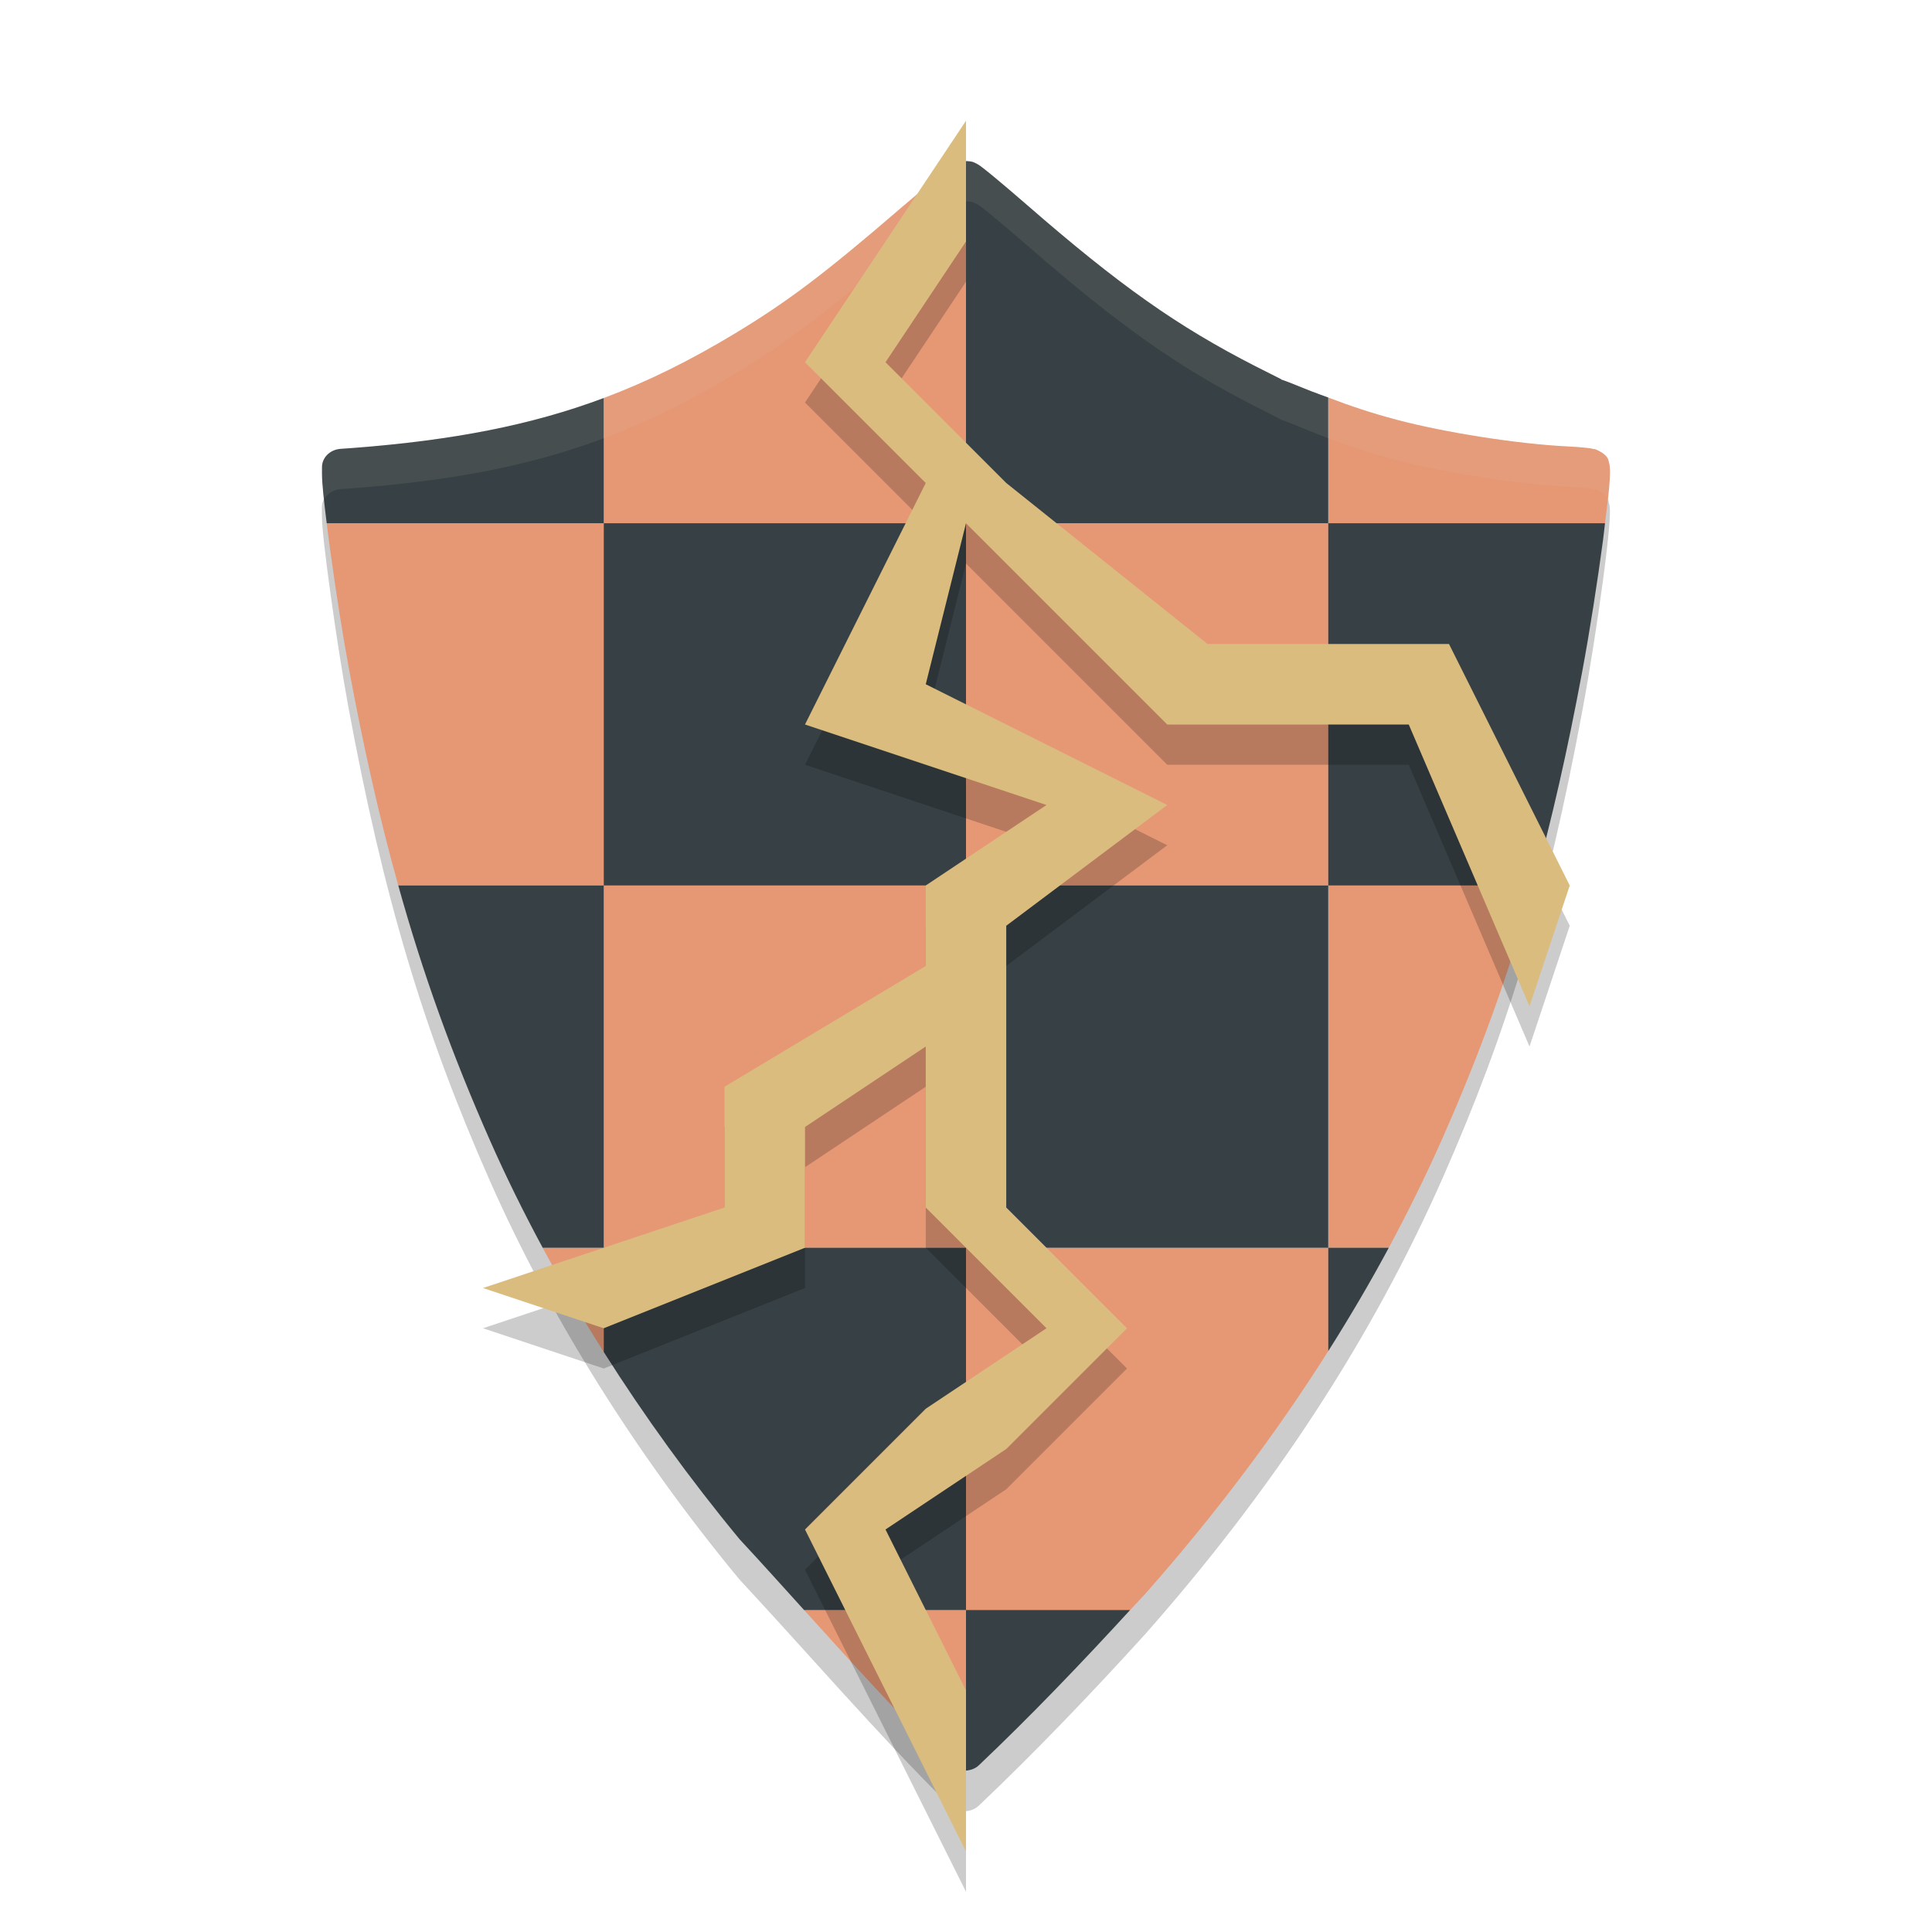 <svg xmlns="http://www.w3.org/2000/svg" width="48" height="48" version="1.1">
 <path style="opacity:0.2" d="m 23.943,45 c 0.141,0.004 0.278,-0.047 0.375,-0.139 1.411,-1.338 2.844,-2.839 4.14,-4.267 0.002,-0.002 0.003,-0.004 0.004,-0.005 3.193,-3.619 5.62,-7.337 7.379,-11.319 1.638,-3.709 2.596,-6.917 3.468,-11.591 0.191,-1.023 0.384,-2.264 0.517,-3.262 0.067,-0.499 0.118,-0.937 0.147,-1.26 0.015,-0.162 0.023,-0.295 0.025,-0.402 0.001,-0.054 0.001,-0.099 -0.004,-0.154 -0.003,-0.028 -0.006,-0.058 -0.021,-0.108 -0.015,-0.051 -0.003,-0.153 -0.226,-0.279 -0.121,-0.068 -0.137,-0.054 -0.167,-0.061 -0.03,-0.006 -0.053,-0.011 -0.077,-0.015 -0.049,-0.007 -0.1,-0.012 -0.159,-0.017 -0.118,-0.011 -0.264,-0.022 -0.419,-0.03 -1.224,-0.061 -3.029,-0.344 -4.226,-0.662 C 33.891,11.212 33.359,11.035 32.57,10.717 32.388,10.643 32.221,10.576 32.096,10.527 c -0.062,-0.024 -0.113,-0.043 -0.152,-0.058 -0.018,-0.007 -0.034,-0.012 -0.049,-0.017 -9.29e-4,-3.51e-4 -0.002,-10e-4 -0.003,-0.001 -2.38e-4,-8.6e-5 -0.001,1.33e-4 -0.002,0 -5.25e-4,-1.73e-4 -9.68e-4,-0.001 -0.002,-0.001 -0.006,-0.003 -0.011,-0.005 -0.021,-0.009 5.67e-4,0.001 0.003,0.003 0.004,0.004 -0.003,-9.45e-4 -0.004,-0.002 -0.007,-0.003 -0.006,-0.002 -0.013,-0.005 -0.028,-0.009 -0.006,-0.002 -0.011,-0.004 -0.018,-0.008 0.004,7.45e-4 0.017,5.56e-4 0.019,0.001 -0.035,-0.017 -0.076,-0.038 -0.133,-0.066 -0.134,-0.067 -0.317,-0.159 -0.517,-0.261 -1.932,-0.987 -3.376,-2.004 -5.683,-4.013 -0.304,-0.265 -0.587,-0.505 -0.801,-0.682 -0.107,-0.089 -0.196,-0.162 -0.267,-0.217 -0.035,-0.027 -0.065,-0.05 -0.097,-0.072 -0.016,-0.011 -0.031,-0.022 -0.058,-0.038 -0.013,-0.008 -0.03,-0.017 -0.06,-0.03 -0.03,-0.013 -0.059,-0.039 -0.197,-0.045 -0.165,-0.007 -0.199,0.025 -0.232,0.039 -0.034,0.014 -0.051,0.023 -0.066,0.031 -0.029,0.016 -0.046,0.028 -0.063,0.039 -0.034,0.023 -0.065,0.047 -0.103,0.076 -0.076,0.058 -0.174,0.137 -0.29,0.233 -0.234,0.191 -0.543,0.451 -0.876,0.738 -1.908,1.645 -2.832,2.34 -4.161,3.141 -2.902,1.75 -5.487,2.527 -9.457,2.831 l -0.322,0.024 c -0.259,0.02 -0.458,0.216 -0.457,0.452 v 0.172 c -3e-6,0.358 0.094,1.099 0.22,2.016 0.127,0.917 0.289,1.961 0.435,2.754 0.871,4.716 1.861,8.037 3.52,11.792 1.495,3.383 3.635,6.801 6.193,9.894 0.006,0.007 0.012,0.014 0.018,0.02 1.722,1.852 3.387,3.796 5.204,5.598 0.091,0.091 0.218,0.144 0.353,0.148 z"/>
 <path style="fill:#e69875" d="m 24,4.004 c -0.132,-9.662e-4 -0.174,0.024 -0.205,0.037 -0.034,0.014 -0.052,0.021 -0.066,0.029 -0.029,0.016 -0.045,0.029 -0.062,0.041 -0.034,0.023 -0.065,0.045 -0.104,0.074 -0.076,0.058 -0.172,0.139 -0.289,0.234 C 23.04,4.611 22.729,4.869 22.396,5.156 20.488,6.801 19.565,7.498 18.236,8.299 17.143,8.958 16.094,9.479 15,9.889 V 13 h 9 z M 24,13 v 9 h 9 v -9 z m 9,0 h 6.875 c 0.037,-0.303 0.08,-0.627 0.1,-0.844 0.015,-0.162 0.023,-0.295 0.025,-0.402 0.001,-0.054 -1.59e-4,-0.098 -0.006,-0.154 -0.003,-0.028 -0.004,-0.057 -0.02,-0.107 -0.015,-0.051 -0.003,-0.154 -0.227,-0.279 -0.121,-0.068 -0.138,-0.054 -0.168,-0.061 -0.03,-0.006 -0.052,-0.012 -0.076,-0.016 -0.049,-0.007 -0.101,-0.012 -0.16,-0.018 -0.118,-0.011 -0.264,-0.022 -0.418,-0.029 -1.224,-0.061 -3.03,-0.344 -4.227,-0.662 C 34.055,10.256 33.563,10.091 33,9.877 Z m 0,9 v 9 h 1.504 c 0.481,-0.898 0.93,-1.806 1.338,-2.73 C 36.782,26.141 37.495,24.17 38.1,22 Z m 0,9 h -9 v 9 h 4.078 c 0.124,-0.135 0.259,-0.272 0.381,-0.406 l 0.004,-0.006 C 30.199,37.62 31.701,35.621 33,33.568 Z m -9,9 h -4.023 c 1.178,1.302 2.359,2.608 3.613,3.852 0.091,0.091 0.219,0.145 0.354,0.148 0.02,5.45e-4 0.037,-0.008 0.057,-0.01 z m 0,-9 v -9 h -9 v 9 z m -9,0 h -1.518 c 0.468,0.87 0.976,1.734 1.518,2.59 z m 0,-9 V 13 H 8.117 c 0.032,0.254 0.062,0.494 0.104,0.793 0.127,0.917 0.289,1.961 0.436,2.754 0.375,2.03 0.775,3.794 1.238,5.453 z"/>
 <path style="fill:#374145" d="M 24.027,4.002 C 24.014,4.001 24.012,4.004 24,4.004 V 13 h 9 V 9.877 C 32.856,9.822 32.731,9.781 32.57,9.717 32.388,9.643 32.22,9.576 32.096,9.527 32.034,9.503 31.984,9.483 31.945,9.469 c -0.018,-0.007 -0.036,-0.012 -0.051,-0.018 0,0 -0.002,-0.002 -0.002,-0.002 0,0 -0.002,0 -0.002,0 0,0 -0.002,0 -0.002,0 -0.006,-0.003 -0.01,-0.005 -0.02,-0.01 5.67e-4,0.001 0.002,0.003 0.004,0.004 -0.003,-9.45e-4 -0.004,-8.531e-4 -0.008,-0.002 -0.006,-0.002 -0.012,-0.006 -0.027,-0.01 -0.006,-0.002 -0.01,-0.004 -0.018,-0.008 0.004,7.45e-4 0.015,0.001 0.018,0.002 -0.035,-0.017 -0.075,-0.038 -0.131,-0.066 C 31.574,9.293 31.389,9.2 31.189,9.098 29.258,8.111 27.813,7.093 25.506,5.084 25.202,4.819 24.919,4.58 24.705,4.402 24.598,4.314 24.508,4.24 24.438,4.186 c -0.035,-0.027 -0.064,-0.05 -0.096,-0.072 -0.016,-0.011 -0.032,-0.021 -0.059,-0.037 -0.013,-0.008 -0.031,-0.018 -0.061,-0.031 -0.03,-0.013 -0.058,-0.037 -0.195,-0.043 z M 33,13 v 9 h 5.1 c 0.449,-1.611 0.839,-3.331 1.211,-5.322 0.191,-1.023 0.383,-2.264 0.516,-3.262 0.022,-0.165 0.03,-0.267 0.049,-0.416 z m 0,9 h -9 v 9 h 9 z m 0,9 v 2.568 C 33.535,32.722 34.039,31.867 34.504,31 Z m -9,0 h -9 v 2.59 c 1.011,1.596 2.141,3.159 3.369,4.645 0.006,0.007 0.011,0.013 0.018,0.02 0.533,0.574 1.061,1.162 1.59,1.746 H 24 Z m 0,9 v 3.99 c 0.12,-0.009 0.234,-0.051 0.318,-0.131 C 25.597,42.647 26.882,41.305 28.078,40 Z M 15,31 V 22 H 9.895 c 0.612,2.195 1.336,4.201 2.281,6.34 0.392,0.887 0.83,1.775 1.307,2.66 z m 0,-9 h 9 v -9 h -9 z m 0,-9 V 9.889 C 13.19,10.566 11.253,10.939 8.779,11.129 l -0.322,0.023 C 8.198,11.172 8,11.37 8,11.605 v 0.172 C 8,12.019 8.051,12.474 8.117,13 Z"/>
 <path style="opacity:0.1;fill:#d3c6aa" d="m 24.027,4.001 c -0.165,-0.007 -0.199,0.025 -0.232,0.039 -0.034,0.014 -0.052,0.021 -0.066,0.029 -0.029,0.016 -0.045,0.029 -0.062,0.041 -0.034,0.023 -0.065,0.045 -0.104,0.074 -0.076,0.058 -0.172,0.139 -0.289,0.234 -0.234,0.191 -0.544,0.449 -0.877,0.736 -1.908,1.645 -2.831,2.341 -4.16,3.143 -2.902,1.75 -5.488,2.526 -9.457,2.83 l -0.322,0.023 C 8.198,11.171 8,11.369 8,11.605 v 0.172 c -1.2e-6,0.143 0.025,0.386 0.051,0.639 0.073,-0.143 0.222,-0.25 0.406,-0.264 l 0.322,-0.023 c 3.969,-0.304 6.555,-1.08 9.457,-2.83 1.329,-0.801 2.252,-1.498 4.16,-3.143 0.333,-0.287 0.643,-0.545 0.877,-0.736 0.117,-0.096 0.213,-0.176 0.289,-0.234 0.038,-0.029 0.07,-0.051 0.104,-0.074 0.017,-0.012 0.033,-0.025 0.062,-0.041 0.015,-0.008 0.033,-0.016 0.066,-0.029 0.034,-0.014 0.068,-0.046 0.232,-0.039 0.137,0.006 0.166,0.03 0.195,0.043 0.03,0.013 0.047,0.024 0.061,0.031 0.027,0.016 0.043,0.026 0.059,0.037 0.032,0.022 0.06,0.045 0.096,0.072 0.071,0.055 0.16,0.128 0.268,0.217 0.214,0.178 0.497,0.417 0.801,0.682 2.307,2.009 3.752,3.027 5.684,4.014 0.2,0.102 0.384,0.195 0.518,0.262 0.056,0.028 0.096,0.049 0.131,0.066 -0.003,-7.44e-4 -0.014,-0.001 -0.018,-0.002 0.007,0.003 0.012,0.006 0.018,0.008 0.015,0.004 0.021,0.008 0.027,0.01 0.004,0.001 0.005,0.001 0.008,0.002 -0.002,-8e-4 -0.003,-0.003 -0.004,-0.004 0.01,0.004 0.014,0.007 0.02,0.01 0,0 0.002,0 0.002,0 0,0 0.002,0 0.002,0 0,0 0.002,0.002 0.002,0.002 0.015,0.005 0.033,0.011 0.051,0.018 0.039,0.015 0.088,0.034 0.15,0.059 0.124,0.049 0.292,0.116 0.475,0.189 0.789,0.318 1.321,0.496 2.129,0.711 1.197,0.318 3.002,0.601 4.227,0.662 0.154,0.008 0.3,0.018 0.418,0.029 0.059,0.006 0.111,0.01 0.16,0.018 0.024,0.004 0.046,0.009 0.076,0.016 0.03,0.006 0.047,-0.007 0.168,0.061 0.131,0.074 0.175,0.135 0.197,0.188 0.007,-0.071 0.024,-0.181 0.029,-0.244 0.015,-0.162 0.023,-0.295 0.025,-0.402 0.001,-0.054 -1.59e-4,-0.098 -0.006,-0.154 -0.003,-0.028 -0.004,-0.057 -0.02,-0.107 -0.015,-0.051 -0.003,-0.154 -0.227,-0.279 -0.121,-0.068 -0.138,-0.054 -0.168,-0.061 -0.03,-0.006 -0.052,-0.012 -0.076,-0.016 -0.049,-0.007 -0.101,-0.012 -0.16,-0.018 -0.118,-0.011 -0.264,-0.022 -0.418,-0.029 -1.224,-0.061 -3.03,-0.344 -4.227,-0.662 -0.808,-0.215 -1.34,-0.393 -2.129,-0.711 -0.182,-0.073 -0.35,-0.141 -0.475,-0.189 -0.062,-0.024 -0.112,-0.044 -0.15,-0.059 -0.018,-0.007 -0.036,-0.012 -0.051,-0.018 0,0 -0.002,-0.002 -0.002,-0.002 0,0 -0.002,0 -0.002,0 0,0 -0.002,0 -0.002,0 -0.006,-0.003 -0.01,-0.005 -0.02,-0.01 5.67e-4,0.001 0.002,0.003 0.004,0.004 -0.003,-9.45e-4 -0.004,-8.531e-4 -0.008,-0.002 -0.006,-0.002 -0.012,-0.006 -0.027,-0.01 -0.006,-0.002 -0.01,-0.004 -0.018,-0.008 0.004,7.45e-4 0.015,0.001 0.018,0.002 -0.035,-0.017 -0.075,-0.038 -0.131,-0.066 C 31.574,9.292 31.389,9.199 31.189,9.097 29.258,8.11 27.813,7.092 25.506,5.083 25.202,4.818 24.919,4.579 24.705,4.401 24.598,4.313 24.508,4.239 24.438,4.185 c -0.035,-0.027 -0.064,-0.05 -0.096,-0.072 -0.016,-0.011 -0.032,-0.021 -0.059,-0.037 -0.013,-0.008 -0.031,-0.018 -0.061,-0.031 -0.03,-0.013 -0.058,-0.037 -0.195,-0.043 z"/>
 <path style="opacity:0.2" d="m 24,4 -4,6 3,3 -3,6 6,2 -3,2 v 2 l -5,3 v 3 l -6,2 3,1 5,-2 v -3 l 3,-2 v 4 l 3,3 -3,2 -3,3 4,8 v -4 l -2,-4 3,-2 3,-3 -3,-3 v -5 -2 l 4,-3 -6,-3 1,-4 5,5 h 6 l 3,7 1,-3 -3,-6 h -6 l -5,-4 -3,-3 2,-3 z"/>
 <path style="fill:#dbbc7f" d="m 24,3 -4,6 3,3 -3,6 6,2 -3,2 v 2 l -5,3 v 3 l -6,2 3,1 5,-2 v -3 l 3,-2 v 4 l 3,3 -3,2 -3,3 4,8 v -4 l -2,-4 3,-2 3,-3 -3,-3 v -5 -2 l 4,-3 -6,-3 1,-4 5,5 h 6 l 3,7 1,-3 -3,-6 H 30 L 25,12 22,9 24,6 Z"/>
</svg>
